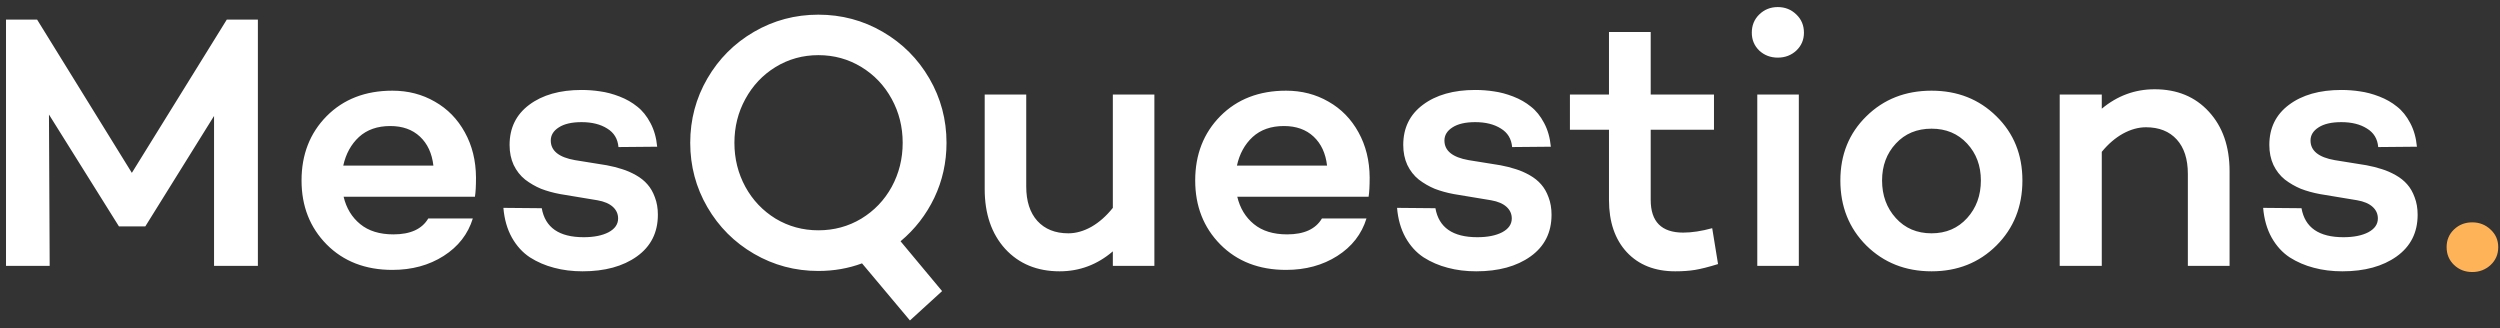 <svg width="221" height="29" viewBox="0 0 221 29" fill="none" xmlns="http://www.w3.org/2000/svg">
<rect x="0" y="0" width="221" height="29" fill="#333333" stroke="none"/>
<path d="M0.531 23.5V1.734H3.281L11.656 15.281L20.047 1.734H22.797V23.5H18.922V10.25L12.844 20.016H10.516L4.328 10.125L4.391 23.5H0.531ZM26.656 15.953C26.656 13.662 27.396 11.766 28.875 10.266C30.365 8.766 32.302 8.016 34.688 8.016C36.073 8.016 37.323 8.339 38.438 8.984C39.562 9.62 40.448 10.526 41.094 11.703C41.74 12.87 42.068 14.198 42.078 15.688C42.078 16.438 42.047 17.005 41.984 17.391H41.953H30.375C30.615 18.401 31.104 19.208 31.844 19.812C32.583 20.417 33.562 20.719 34.781 20.719C36.281 20.719 37.307 20.25 37.859 19.312H41.797C41.37 20.698 40.51 21.802 39.219 22.625C37.927 23.448 36.417 23.859 34.688 23.859C32.302 23.859 30.365 23.109 28.875 21.609C27.396 20.109 26.656 18.224 26.656 15.953ZM30.344 14.641H38.312C38.188 13.557 37.792 12.703 37.125 12.078C36.458 11.453 35.583 11.141 34.5 11.141C33.365 11.141 32.443 11.463 31.734 12.109C31.037 12.755 30.573 13.599 30.344 14.641ZM44.5 18.375L47.891 18.406C48.193 20.115 49.427 20.969 51.594 20.969C52.5 20.969 53.234 20.823 53.797 20.531C54.359 20.229 54.641 19.823 54.641 19.312C54.641 18.906 54.484 18.562 54.172 18.281C53.859 18 53.406 17.807 52.812 17.703L49.516 17.156C48.901 17.042 48.339 16.885 47.828 16.688C47.328 16.479 46.859 16.208 46.422 15.875C45.995 15.531 45.656 15.099 45.406 14.578C45.167 14.057 45.047 13.469 45.047 12.812C45.047 11.312 45.625 10.13 46.781 9.266C47.948 8.391 49.49 7.953 51.406 7.953C51.979 7.953 52.531 7.995 53.062 8.078C53.604 8.151 54.172 8.302 54.766 8.531C55.359 8.76 55.88 9.057 56.328 9.422C56.786 9.776 57.177 10.26 57.5 10.875C57.823 11.479 58.021 12.177 58.094 12.969L54.672 13C54.609 12.271 54.276 11.724 53.672 11.359C53.078 10.984 52.323 10.797 51.406 10.797C50.542 10.797 49.87 10.953 49.391 11.266C48.922 11.568 48.688 11.953 48.688 12.422C48.688 13.328 49.401 13.906 50.828 14.156L53.641 14.609C54.141 14.703 54.594 14.818 55 14.953C55.406 15.078 55.812 15.255 56.219 15.484C56.625 15.713 56.964 15.984 57.234 16.297C57.505 16.599 57.724 16.979 57.891 17.438C58.068 17.896 58.156 18.412 58.156 18.984C58.156 20.557 57.536 21.787 56.297 22.672C55.068 23.547 53.469 23.984 51.5 23.984C50.594 23.984 49.755 23.88 48.984 23.672C48.214 23.474 47.5 23.167 46.844 22.75C46.198 22.323 45.667 21.74 45.25 21C44.833 20.25 44.583 19.375 44.5 18.375ZM62.531 18.312C61.521 16.573 61.016 14.677 61.016 12.625C61.016 10.573 61.521 8.677 62.531 6.938C63.542 5.198 64.917 3.823 66.656 2.812C68.396 1.802 70.292 1.297 72.344 1.297C74.396 1.297 76.292 1.802 78.031 2.812C79.771 3.823 81.146 5.198 82.156 6.938C83.167 8.677 83.672 10.573 83.672 12.625C83.672 14.354 83.312 15.974 82.594 17.484C81.875 18.984 80.88 20.266 79.609 21.328L83.281 25.734L80.438 28.328L76.203 23.281C74.995 23.729 73.708 23.953 72.344 23.953C70.292 23.953 68.396 23.448 66.656 22.438C64.917 21.427 63.542 20.052 62.531 18.312ZM65.891 8.75C65.245 9.927 64.922 11.219 64.922 12.625C64.922 14.031 65.245 15.328 65.891 16.516C66.537 17.693 67.427 18.63 68.562 19.328C69.708 20.016 70.969 20.359 72.344 20.359C73.729 20.359 74.995 20.016 76.141 19.328C77.287 18.63 78.182 17.693 78.828 16.516C79.474 15.328 79.797 14.031 79.797 12.625C79.797 11.219 79.474 9.927 78.828 8.75C78.182 7.562 77.287 6.62 76.141 5.922C74.995 5.224 73.729 4.875 72.344 4.875C70.969 4.875 69.708 5.224 68.562 5.922C67.427 6.62 66.537 7.562 65.891 8.75ZM87.047 16.719V8.359H90.719V16.484C90.719 17.787 91.047 18.802 91.703 19.531C92.37 20.26 93.281 20.625 94.438 20.625C95.115 20.625 95.797 20.432 96.484 20.047C97.172 19.651 97.802 19.094 98.375 18.375V8.359H102.047V23.5H98.375V22.219C97 23.396 95.432 23.984 93.672 23.984C91.682 23.984 90.078 23.323 88.859 22C87.651 20.667 87.047 18.906 87.047 16.719ZM105.656 15.953C105.656 13.662 106.396 11.766 107.875 10.266C109.365 8.766 111.302 8.016 113.688 8.016C115.073 8.016 116.323 8.339 117.438 8.984C118.562 9.62 119.448 10.526 120.094 11.703C120.74 12.87 121.068 14.198 121.078 15.688C121.078 16.438 121.047 17.005 120.984 17.391H120.953H109.375C109.615 18.401 110.104 19.208 110.844 19.812C111.583 20.417 112.562 20.719 113.781 20.719C115.281 20.719 116.307 20.25 116.859 19.312H120.797C120.37 20.698 119.51 21.802 118.219 22.625C116.927 23.448 115.417 23.859 113.688 23.859C111.302 23.859 109.365 23.109 107.875 21.609C106.396 20.109 105.656 18.224 105.656 15.953ZM109.344 14.641H117.312C117.188 13.557 116.792 12.703 116.125 12.078C115.458 11.453 114.583 11.141 113.5 11.141C112.365 11.141 111.443 11.463 110.734 12.109C110.036 12.755 109.573 13.599 109.344 14.641ZM123.5 18.375L126.891 18.406C127.193 20.115 128.427 20.969 130.594 20.969C131.5 20.969 132.234 20.823 132.797 20.531C133.359 20.229 133.641 19.823 133.641 19.312C133.641 18.906 133.484 18.562 133.172 18.281C132.859 18 132.406 17.807 131.812 17.703L128.516 17.156C127.901 17.042 127.339 16.885 126.828 16.688C126.328 16.479 125.859 16.208 125.422 15.875C124.995 15.531 124.656 15.099 124.406 14.578C124.167 14.057 124.047 13.469 124.047 12.812C124.047 11.312 124.625 10.13 125.781 9.266C126.948 8.391 128.49 7.953 130.406 7.953C130.979 7.953 131.531 7.995 132.062 8.078C132.604 8.151 133.172 8.302 133.766 8.531C134.359 8.76 134.88 9.057 135.328 9.422C135.786 9.776 136.177 10.26 136.5 10.875C136.823 11.479 137.021 12.177 137.094 12.969L133.672 13C133.609 12.271 133.276 11.724 132.672 11.359C132.078 10.984 131.323 10.797 130.406 10.797C129.542 10.797 128.87 10.953 128.391 11.266C127.922 11.568 127.688 11.953 127.688 12.422C127.688 13.328 128.401 13.906 129.828 14.156L132.641 14.609C133.141 14.703 133.594 14.818 134 14.953C134.406 15.078 134.812 15.255 135.219 15.484C135.625 15.713 135.964 15.984 136.234 16.297C136.505 16.599 136.724 16.979 136.891 17.438C137.068 17.896 137.156 18.412 137.156 18.984C137.156 20.557 136.536 21.787 135.297 22.672C134.068 23.547 132.469 23.984 130.5 23.984C129.594 23.984 128.755 23.88 127.984 23.672C127.214 23.474 126.5 23.167 125.844 22.75C125.198 22.323 124.667 21.74 124.25 21C123.833 20.25 123.583 19.375 123.5 18.375ZM138.781 11.469V8.359H142.234V2.828H145.922V8.359H151.516V11.469H145.922V17.672C145.922 19.599 146.88 20.562 148.797 20.562C149.557 20.562 150.411 20.432 151.359 20.172L151.875 23.344C151.031 23.604 150.354 23.776 149.844 23.859C149.333 23.943 148.75 23.984 148.094 23.984C146.292 23.984 144.865 23.422 143.812 22.297C142.76 21.162 142.234 19.62 142.234 17.672V11.469H138.781ZM154.859 2.891C154.859 2.245 155.078 1.708 155.516 1.281C155.964 0.844 156.51 0.625 157.156 0.625C157.802 0.625 158.349 0.844 158.797 1.281C159.245 1.708 159.469 2.245 159.469 2.891C159.469 3.516 159.245 4.042 158.797 4.469C158.349 4.885 157.802 5.094 157.156 5.094C156.51 5.094 155.964 4.885 155.516 4.469C155.078 4.042 154.859 3.516 154.859 2.891ZM155.344 23.5V8.359H159.016V23.5H155.344ZM162.688 15.953C162.688 13.672 163.453 11.781 164.984 10.281C166.516 8.771 168.438 8.016 170.75 8.016C173.042 8.016 174.953 8.771 176.484 10.281C178.016 11.781 178.781 13.672 178.781 15.953C178.781 18.255 178.016 20.172 176.484 21.703C174.953 23.224 173.042 23.984 170.75 23.984C168.448 23.984 166.526 23.224 164.984 21.703C163.453 20.172 162.688 18.255 162.688 15.953ZM166.375 15.953C166.375 17.276 166.781 18.385 167.594 19.281C168.406 20.177 169.458 20.625 170.75 20.625C172.031 20.625 173.078 20.177 173.891 19.281C174.703 18.385 175.109 17.276 175.109 15.953C175.109 14.651 174.703 13.562 173.891 12.688C173.078 11.812 172.031 11.375 170.75 11.375C169.458 11.375 168.406 11.812 167.594 12.688C166.781 13.562 166.375 14.651 166.375 15.953ZM182.078 23.5V8.359H185.797V9.609C187.172 8.464 188.729 7.891 190.469 7.891C192.458 7.891 194.057 8.552 195.266 9.875C196.484 11.198 197.094 12.953 197.094 15.141V23.5H193.406V15.375C193.406 14.062 193.078 13.047 192.422 12.328C191.766 11.609 190.859 11.25 189.703 11.25C189.036 11.25 188.359 11.438 187.672 11.812C186.995 12.188 186.37 12.724 185.797 13.422V23.5H182.078ZM200.062 18.375L203.453 18.406C203.755 20.115 204.99 20.969 207.156 20.969C208.062 20.969 208.797 20.823 209.359 20.531C209.922 20.229 210.203 19.823 210.203 19.312C210.203 18.906 210.047 18.562 209.734 18.281C209.422 18 208.969 17.807 208.375 17.703L205.078 17.156C204.464 17.042 203.901 16.885 203.391 16.688C202.891 16.479 202.422 16.208 201.984 15.875C201.557 15.531 201.219 15.099 200.969 14.578C200.729 14.057 200.609 13.469 200.609 12.812C200.609 11.312 201.188 10.13 202.344 9.266C203.51 8.391 205.052 7.953 206.969 7.953C207.542 7.953 208.094 7.995 208.625 8.078C209.167 8.151 209.734 8.302 210.328 8.531C210.922 8.76 211.443 9.057 211.891 9.422C212.349 9.776 212.74 10.26 213.062 10.875C213.385 11.479 213.583 12.177 213.656 12.969L210.234 13C210.172 12.271 209.839 11.724 209.234 11.359C208.641 10.984 207.885 10.797 206.969 10.797C206.104 10.797 205.432 10.953 204.953 11.266C204.484 11.568 204.25 11.953 204.25 12.422C204.25 13.328 204.964 13.906 206.391 14.156L209.203 14.609C209.703 14.703 210.156 14.818 210.562 14.953C210.969 15.078 211.375 15.255 211.781 15.484C212.188 15.713 212.526 15.984 212.797 16.297C213.068 16.599 213.286 16.979 213.453 17.438C213.63 17.896 213.719 18.412 213.719 18.984C213.719 20.557 213.099 21.787 211.859 22.672C210.63 23.547 209.031 23.984 207.062 23.984C206.156 23.984 205.318 23.88 204.547 23.672C203.776 23.474 203.062 23.167 202.406 22.75C201.76 22.323 201.229 21.74 200.812 21C200.396 20.25 200.146 19.375 200.062 18.375Z" fill="white"/>
<path d="M216.281 21.844C216.281 21.219 216.5 20.698 216.938 20.281C217.375 19.865 217.911 19.656 218.547 19.656C219.182 19.656 219.724 19.87 220.172 20.297C220.62 20.713 220.844 21.229 220.844 21.844C220.844 22.479 220.62 23.005 220.172 23.422C219.724 23.838 219.182 24.047 218.547 24.047C217.911 24.047 217.375 23.838 216.938 23.422C216.5 23.005 216.281 22.479 216.281 21.844Z" fill="#FFB359"/>
</svg>
